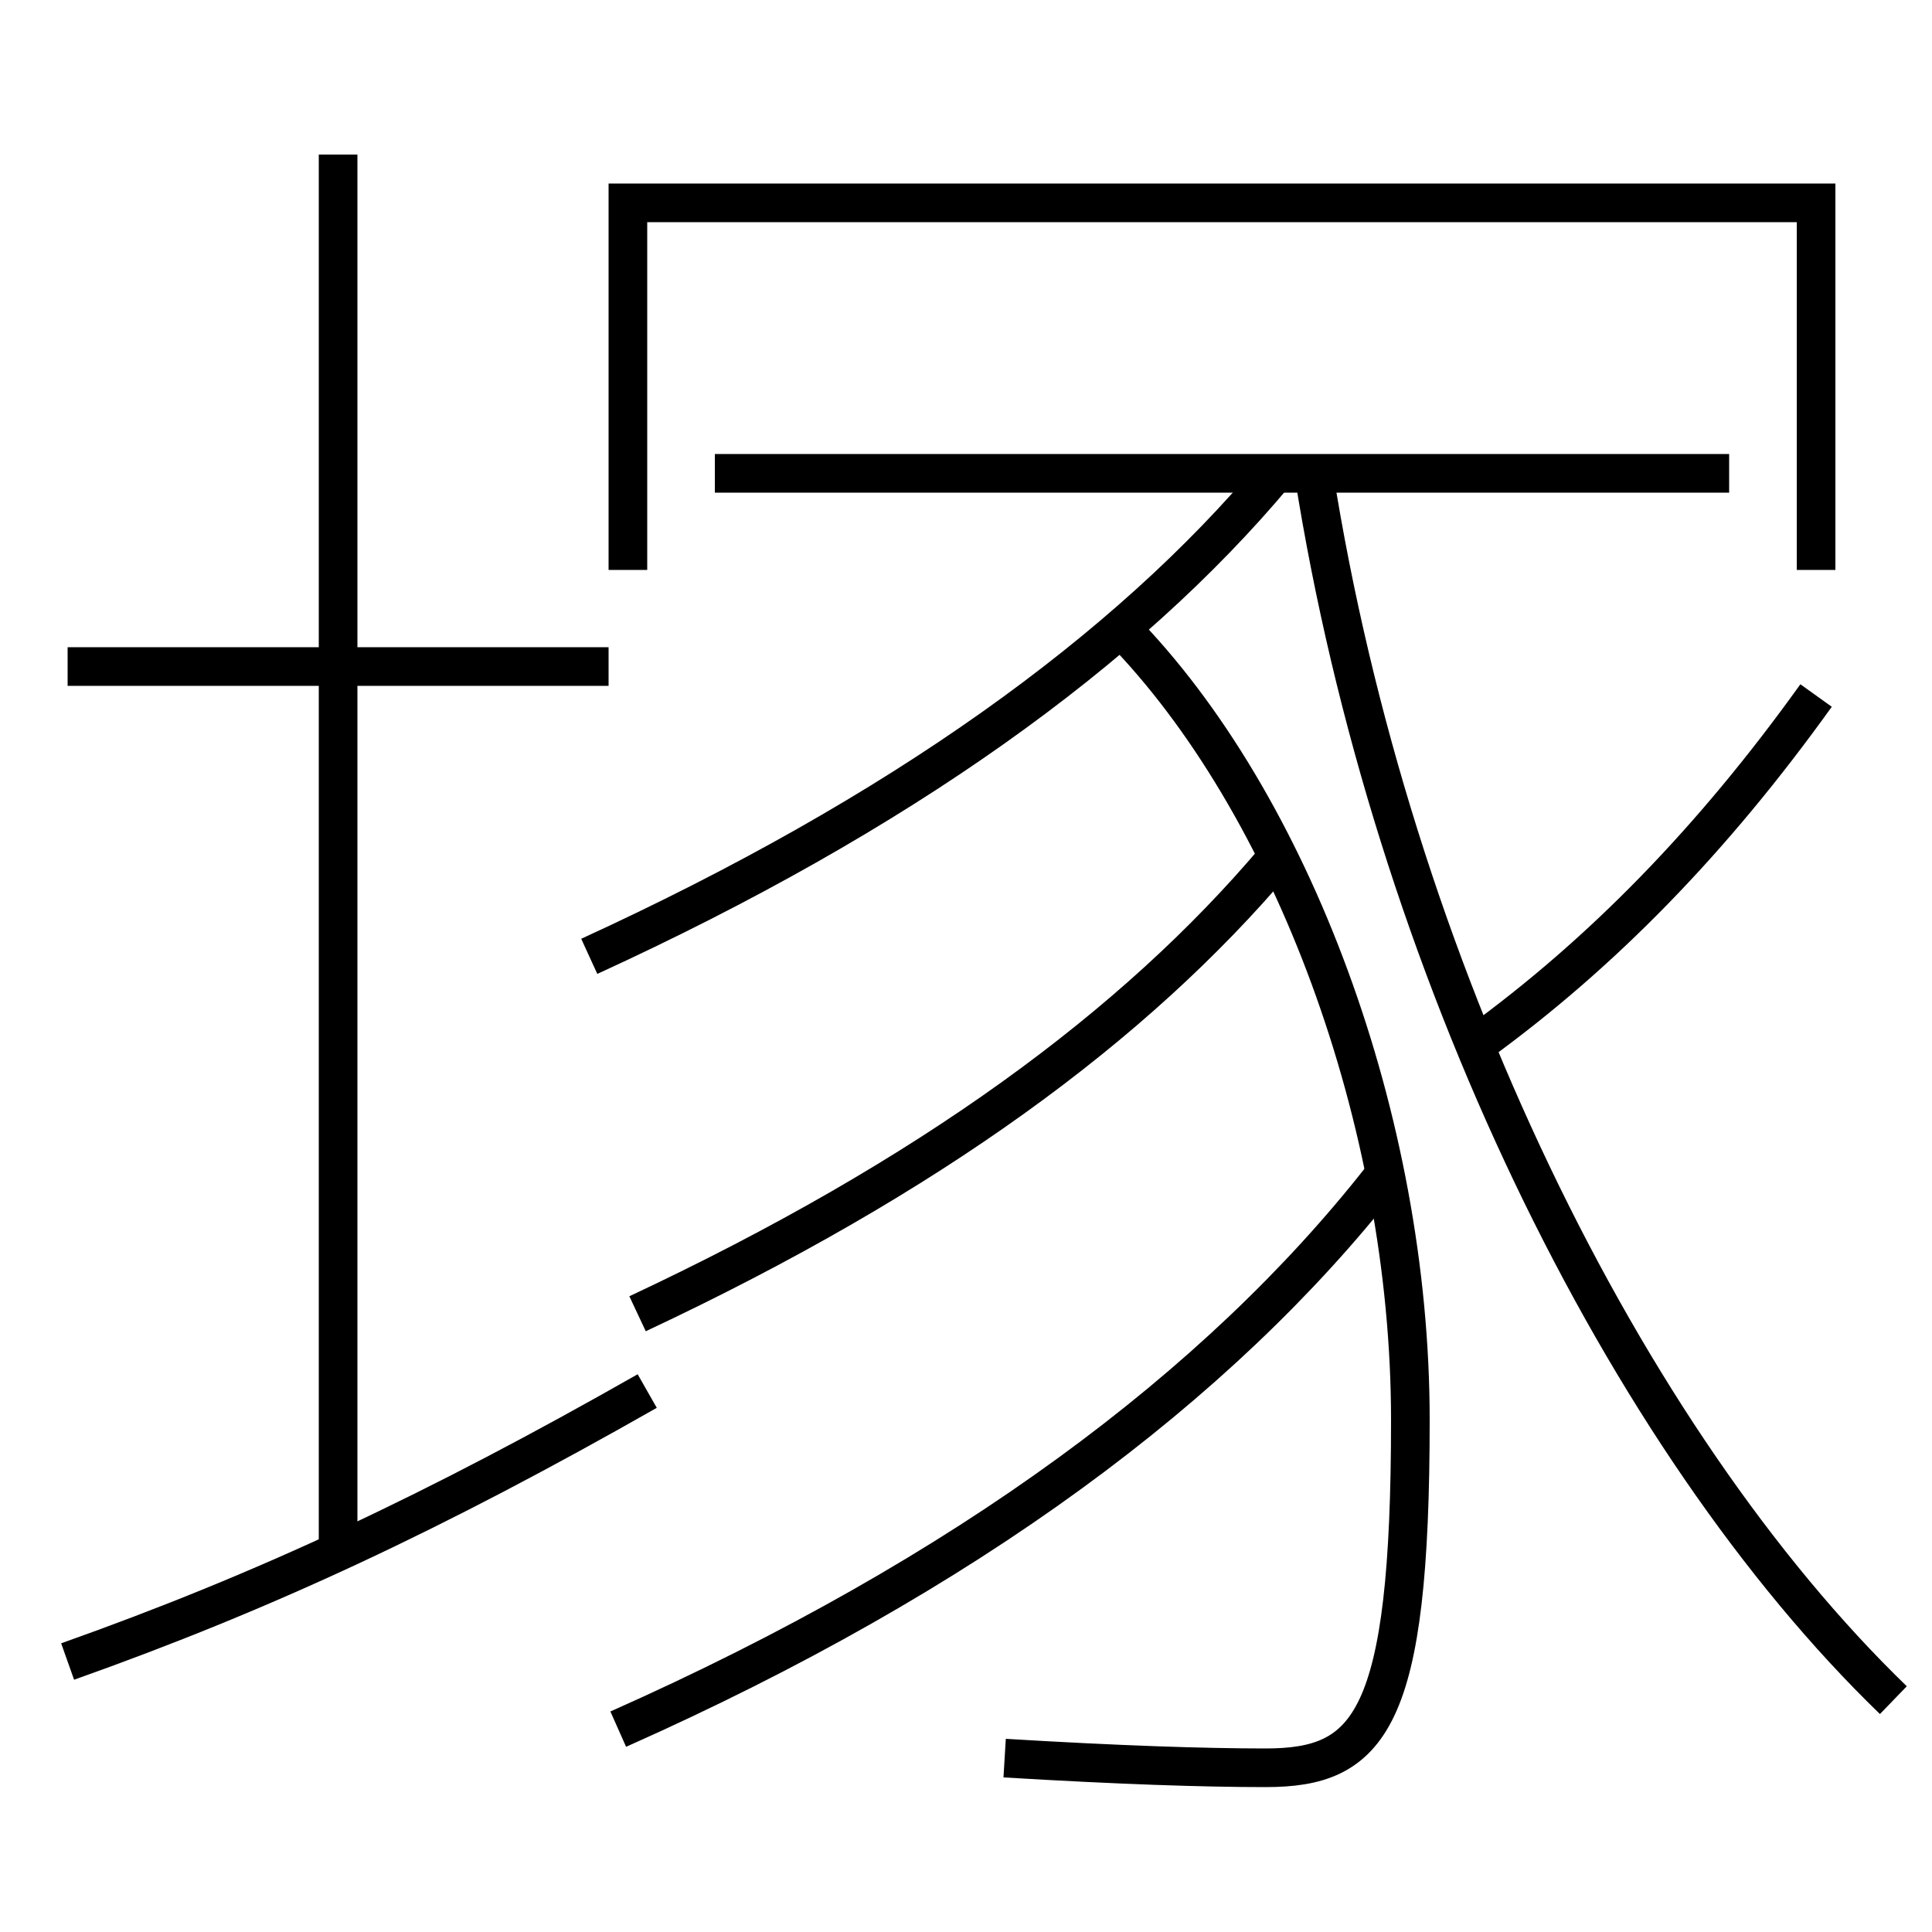 <?xml version='1.0' encoding='utf-8'?>
<svg xmlns="http://www.w3.org/2000/svg" height="100px" version="1.0" viewBox="0 0 100 100" width="100px" x="0px" y="0px">
<line fill="none" stroke="#000000" stroke-width="2" x1="3.5" x2="31.5" y1="34.5" y2="34.5" /><line fill="none" stroke="#000000" stroke-width="2" x1="17.5" x2="17.5" y1="80.5" y2="8" /><line fill="none" stroke="#000000" stroke-width="2" x1="37" x2="89.5" y1="24.5" y2="24.5" /><polyline fill="none" points="94,29.5 94,10.5 32.5,10.5 32.5,29.5" stroke="#000000" stroke-width="2" /><path d="M3.5,86 c10.252,-3.637 19.039,-7.762 30,-14" fill="none" stroke="#000000" stroke-width="2" /><path d="M30.5,49.5 c16.082,-7.37 27.815,-15.817 35.5,-25" fill="none" stroke="#000000" stroke-width="2" /><path d="M52,91 c5.9,0.356 10.336,0.5 13.5,0.5 c5.4,0 7.5,-2.372 7.5,-18 c0,-15.491 -6.143,-31.98 -15,-41" fill="none" stroke="#000000" stroke-width="2" /><path d="M33,68 c15.164,-7.114 25.734,-14.913 33,-23.5" fill="none" stroke="#000000" stroke-width="2" /><path d="M32,89.5 c18.086,-8.036 31.072,-17.767 39.5,-28.5" fill="none" stroke="#000000" stroke-width="2" /><path d="M94,36 c-5.359,7.475 -11.077,13.335 -17.5,18" fill="none" stroke="#000000" stroke-width="2" /><path d="M68,24.5 c4.031,25.52 16.086,50.041 30,63.5" fill="none" stroke="#000000" stroke-width="2" /></svg>
